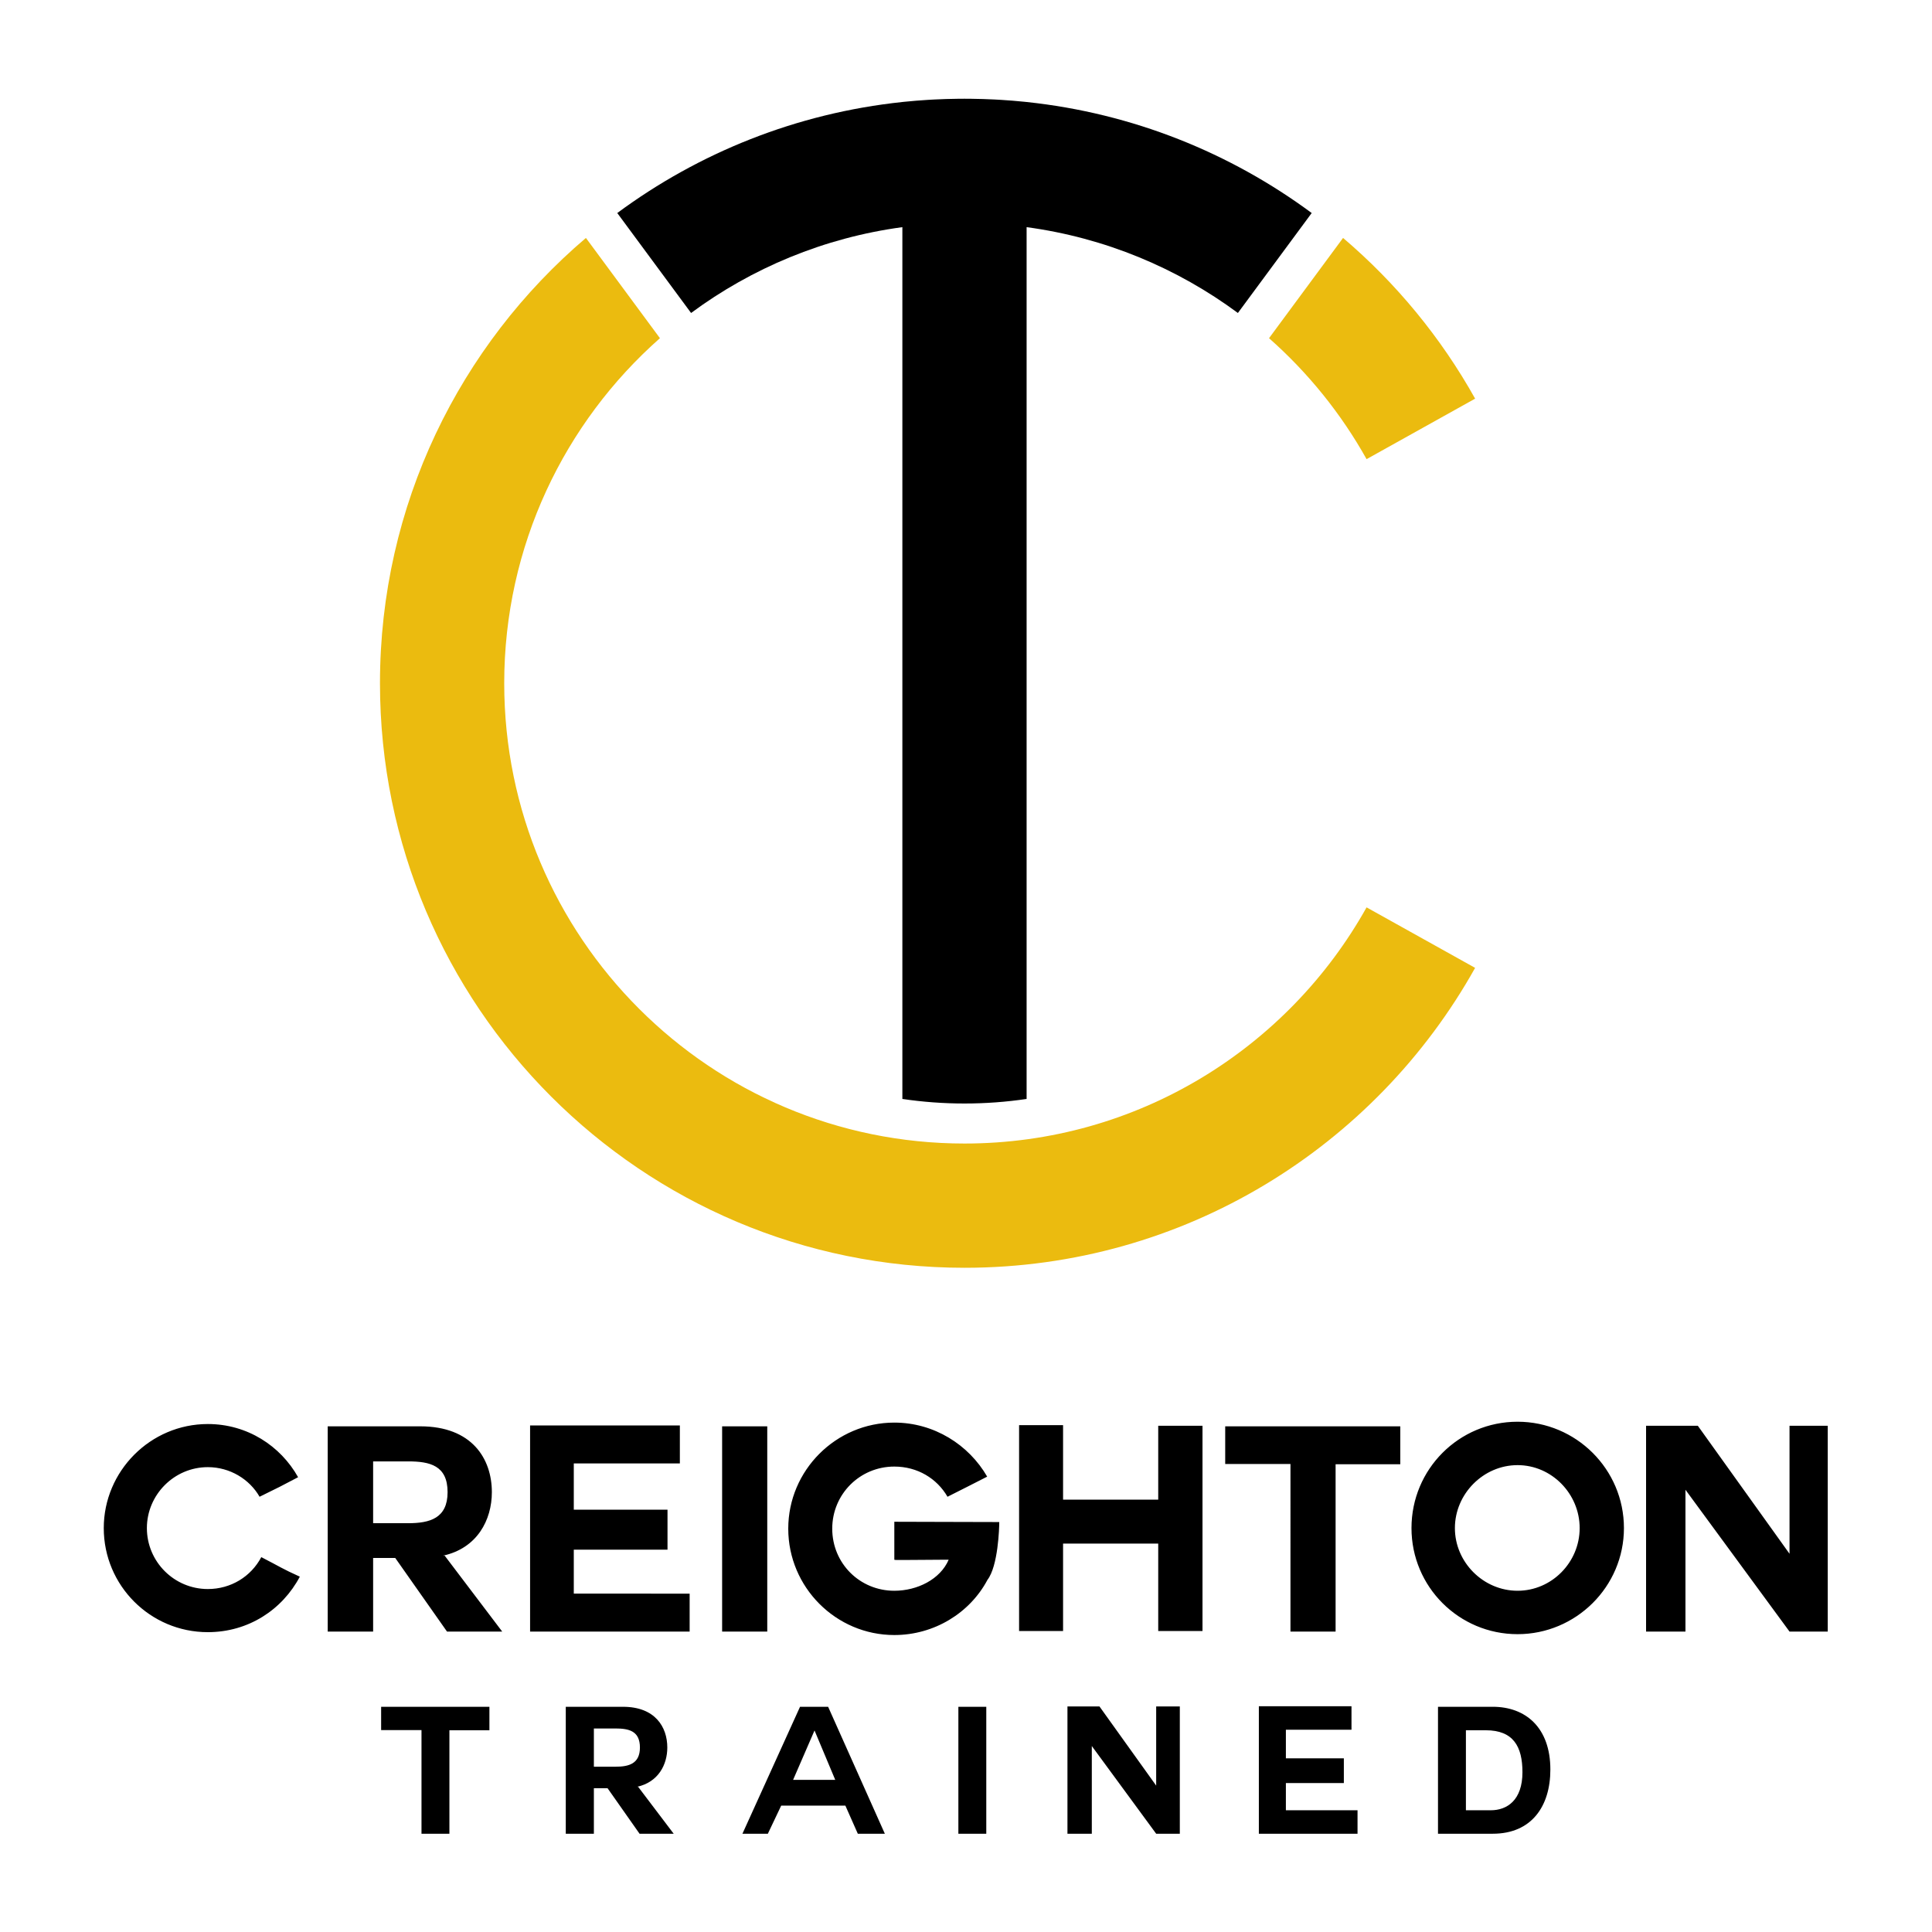 <?xml version="1.0" encoding="UTF-8" standalone="no"?>
<!-- Created with Inkscape (http://www.inkscape.org/) -->

<svg
   version="1.1"
   id="svg2"
   width="322.666"
   height="322.666"
   viewBox="0 0 322.666 322.666"
   sodipodi:docname="logo.svg"
   inkscape:version="1.2 (dc2aedaf03, 2022-05-15)"
   xmlns:inkscape="http://www.inkscape.org/namespaces/inkscape"
   xmlns:sodipodi="http://sodipodi.sourceforge.net/DTD/sodipodi-0.dtd"
   xmlns="http://www.w3.org/2000/svg"
   xmlns:svg="http://www.w3.org/2000/svg">
  <defs
     id="defs6" />
  <sodipodi:namedview
     id="namedview4"
     pagecolor="#ffffff"
     bordercolor="#000000"
     borderopacity="0.25"
     inkscape:showpageshadow="2"
     inkscape:pageopacity="0.0"
     inkscape:pagecheckerboard="0"
     inkscape:deskcolor="#d1d1d1"
     showgrid="false"
     inkscape:zoom="2.6188037"
     inkscape:cx="161.14228"
     inkscape:cy="161.52413"
     inkscape:window-width="1920"
     inkscape:window-height="1011"
     inkscape:window-x="0"
     inkscape:window-y="32"
     inkscape:window-maximized="1"
     inkscape:current-layer="g10">
    <inkscape:page
       x="0"
       y="0"
       id="page8"
       width="322.666"
       height="322.666" />
  </sodipodi:namedview>
  <g
     id="g10"
     inkscape:groupmode="layer"
     inkscape:label="Page 1"
     transform="matrix(1.333,0,0,-1.333,1.333,321.333)">
    <path
       d="M 183.817,119.797 C 171.297,97.381 147.341,82.22 119.841,82.22 c -40.446,0 -73.234,32.788 -73.234,73.234 0,22.352 10.017,42.361 25.803,55.794 l 9.274,-12.56 C 69.721,188.122 62.174,172.671 62.174,155.454 c 0,-31.849 25.819,-57.667 57.667,-57.667 21.654,0 40.518,11.938 50.377,29.589 z m -16.545,91.452 c 6.643,-5.653 12.264,-12.47 16.547,-20.136 l -13.6,-7.58 c -3.198,5.723 -7.342,10.846 -12.222,15.155 z"
       style="fill:#ebbb0f;fill-opacity:1;fill-rule:evenodd;stroke:none"
       id="path12" />
    <path
       d="m 120.58,228.685 h 0.024 l 0.021,-3e-4 c 1.005,-0.011 2.005,-0.041 3,-0.092 l 0.011,-2e-4 0.002,-3e-4 0.011,-6e-4 c 0.239,-0.013 0.479,-0.026 0.718,-0.04 l 0.022,-10e-4 h 0.002 c 0.998,-0.061 1.99,-0.142 2.977,-0.243 l 0.013,-0.001 0.004,-6e-4 0.007,-8e-4 0.232,-0.024 v -9e-4 c 13.29,-1.405 25.518,-6.364 35.719,-13.91 l -9.247,-12.523 c -7.607,5.627 -16.647,9.428 -26.472,10.754 V 103.373 c -2.54,-0.376 -5.139,-0.571 -7.783,-0.571 -2.644,0 -5.244,0.195 -7.783,0.571 V 212.601 C 102.232,211.275 93.192,207.474 85.585,201.847 l -9.247,12.523 c 10.201,7.546 22.429,12.505 35.719,13.91 v 9e-4 l 0.229,0.024 0.011,0.001 0.004,6e-4 0.016,0.001 c 0.985,0.101 1.976,0.182 2.973,0.243 h 0.002 l 0.022,0.001 c 0.239,0.014 0.478,0.028 0.718,0.04 l 0.011,6e-4 0.002,3e-4 0.011,2e-4 c 0.995,0.051 1.995,0.081 3,0.092 l 0.021,3e-4 h 0.024 c 0.246,0.002 0.492,0.004 0.739,0.004 0.247,0 0.493,-0.001 0.739,-0.004"
       style="fill:#000000;fill-opacity:1;fill-rule:evenodd;stroke:none"
       id="path14" />
    <path
       d="m 36.565,43.519 c -2.305,1.045 -2.377,1.189 -4.827,2.449 -1.297,-2.449 -3.818,-3.998 -6.699,-3.998 -4.214,0 -7.636,3.422 -7.636,7.636 0,4.178 3.422,7.636 7.636,7.636 2.773,0 5.223,-1.513 6.483,-3.71 2.449,1.189 2.629,1.297 4.827,2.449 -2.197,3.926 -6.375,6.663 -11.31,6.663 -7.204,0 -13.039,-5.907 -13.039,-13.038 0,-7.204 5.835,-13.039 13.039,-13.039 5.079,0 9.329,2.809 11.526,6.951 z m 17.937,2.629 c 4.286,0.936 6.123,4.466 6.123,7.96 0,4.178 -2.485,8.248 -8.968,8.248 H 40.058 V 36.639 h 5.691 V 45.86 h 2.773 l 6.483,-9.22 h 6.916 l -7.204,9.509 z M 50.144,57.962 c 2.701,0 4.934,-0.504 4.934,-3.854 0,-3.278 -2.233,-3.89 -4.934,-3.89 H 45.749 V 57.962 Z M 70.89,46.905 h 11.742 v 5.006 H 70.89 V 57.71 h 13.29 v 4.754 H 65.415 V 36.639 h 19.99 v 4.754 H 70.89 Z m 18.585,-10.265 h 5.655 v 25.717 h -5.655 z m 34.721,13.723 c -4.43,0 -9.509,0.036 -13.146,0.036 V 45.644 c 0,-0.036 0.324,-0.036 1.009,-0.036 1.44,0 4.07,0.036 5.223,0.036 h 0.576 c -1.045,-2.449 -3.926,-3.89 -6.807,-3.89 -4.322,0 -7.78,3.422 -7.78,7.78 0,4.322 3.458,7.78 7.78,7.78 2.881,0 5.331,-1.477 6.663,-3.782 2.521,1.261 2.701,1.369 4.97,2.521 -2.305,3.998 -6.663,6.771 -11.634,6.771 -7.312,0 -13.29,-5.979 -13.29,-13.29 0,-7.348 5.979,-13.327 13.29,-13.327 5.007,0 9.473,2.773 11.67,6.915 1.333,1.729 1.477,6.483 1.477,7.24 z m 19.918,-13.651 h 5.547 v 25.717 h -5.547 v -9.257 h -11.922 v 9.329 h -5.511 V 36.712 h 5.511 v 10.949 h 11.922 z m 16.568,-0.072 h 5.655 V 57.602 h 8.104 v 4.754 H 152.506 V 57.638 h 8.176 z m 41.781,12.966 c 0,7.384 -6.015,13.326 -13.327,13.326 -7.347,0 -13.291,-5.943 -13.291,-13.326 0,-7.348 5.943,-13.291 13.291,-13.291 7.312,0 13.327,5.943 13.327,13.291 z m -13.327,7.888 c 4.286,0 7.78,-3.602 7.78,-7.888 0,-4.286 -3.494,-7.852 -7.78,-7.852 -4.286,0 -7.852,3.566 -7.852,7.852 0,4.286 3.566,7.888 7.852,7.888 z m 34.073,-20.854 h 4.79 v 25.789 h -4.79 V 46.388 L 211.719,62.428 H 205.236 V 36.639 h 4.935 v 17.769 z"
       style="fill:#000000;fill-opacity:1;fill-rule:evenodd;stroke:none"
       id="path16" />
    <path
       d="m 51.809,11.311 h 3.497 v 12.964 h 5.012 v 2.94 H 46.752 V 24.298 h 5.057 z m 27.01,5.881 c 2.651,0.579 3.787,2.762 3.787,4.923 0,2.584 -1.537,5.101 -5.547,5.101 H 69.886 V 11.311 h 3.52 v 5.703 h 1.715 l 4.01,-5.703 h 4.277 l -4.455,5.881 z m -2.695,7.307 c 1.671,0 3.052,-0.312 3.052,-2.384 0,-2.027 -1.381,-2.406 -3.052,-2.406 h -2.717 v 4.789 z m 19.08,-13.187 1.671,3.519 h 8.042 l 1.559,-3.519 h 3.386 l -7.106,15.905 H 99.236 L 92.019,11.311 Z m 5.859,12.913 2.584,-6.163 h -5.279 l 2.673,6.163 z m 18.011,-12.913 h 3.497 v 15.905 h -3.497 z m 24.783,0 h 2.962 v 15.949 h -2.962 v -9.92 l -7.106,9.92 h -4.01 V 11.311 h 3.052 v 10.989 z m 16.251,6.348 h 7.262 v 3.097 h -7.262 v 3.586 h 8.22 v 2.94 H 156.722 V 11.311 h 12.363 v 2.94 h -8.977 z m 19.058,-6.348 h 6.861 c 4.856,0 7.217,3.43 7.217,8.042 0,5.257 -3.096,7.863 -7.217,7.863 h -6.861 z m 3.497,12.964 h 2.495 c 3.453,0 4.589,-2.049 4.589,-5.257 0,-3.519 -1.938,-4.767 -3.965,-4.767 h -3.119 z"
       style="fill:#000000;fill-opacity:1;fill-rule:evenodd;stroke:none"
       id="path18" />
  </g>
</svg>

